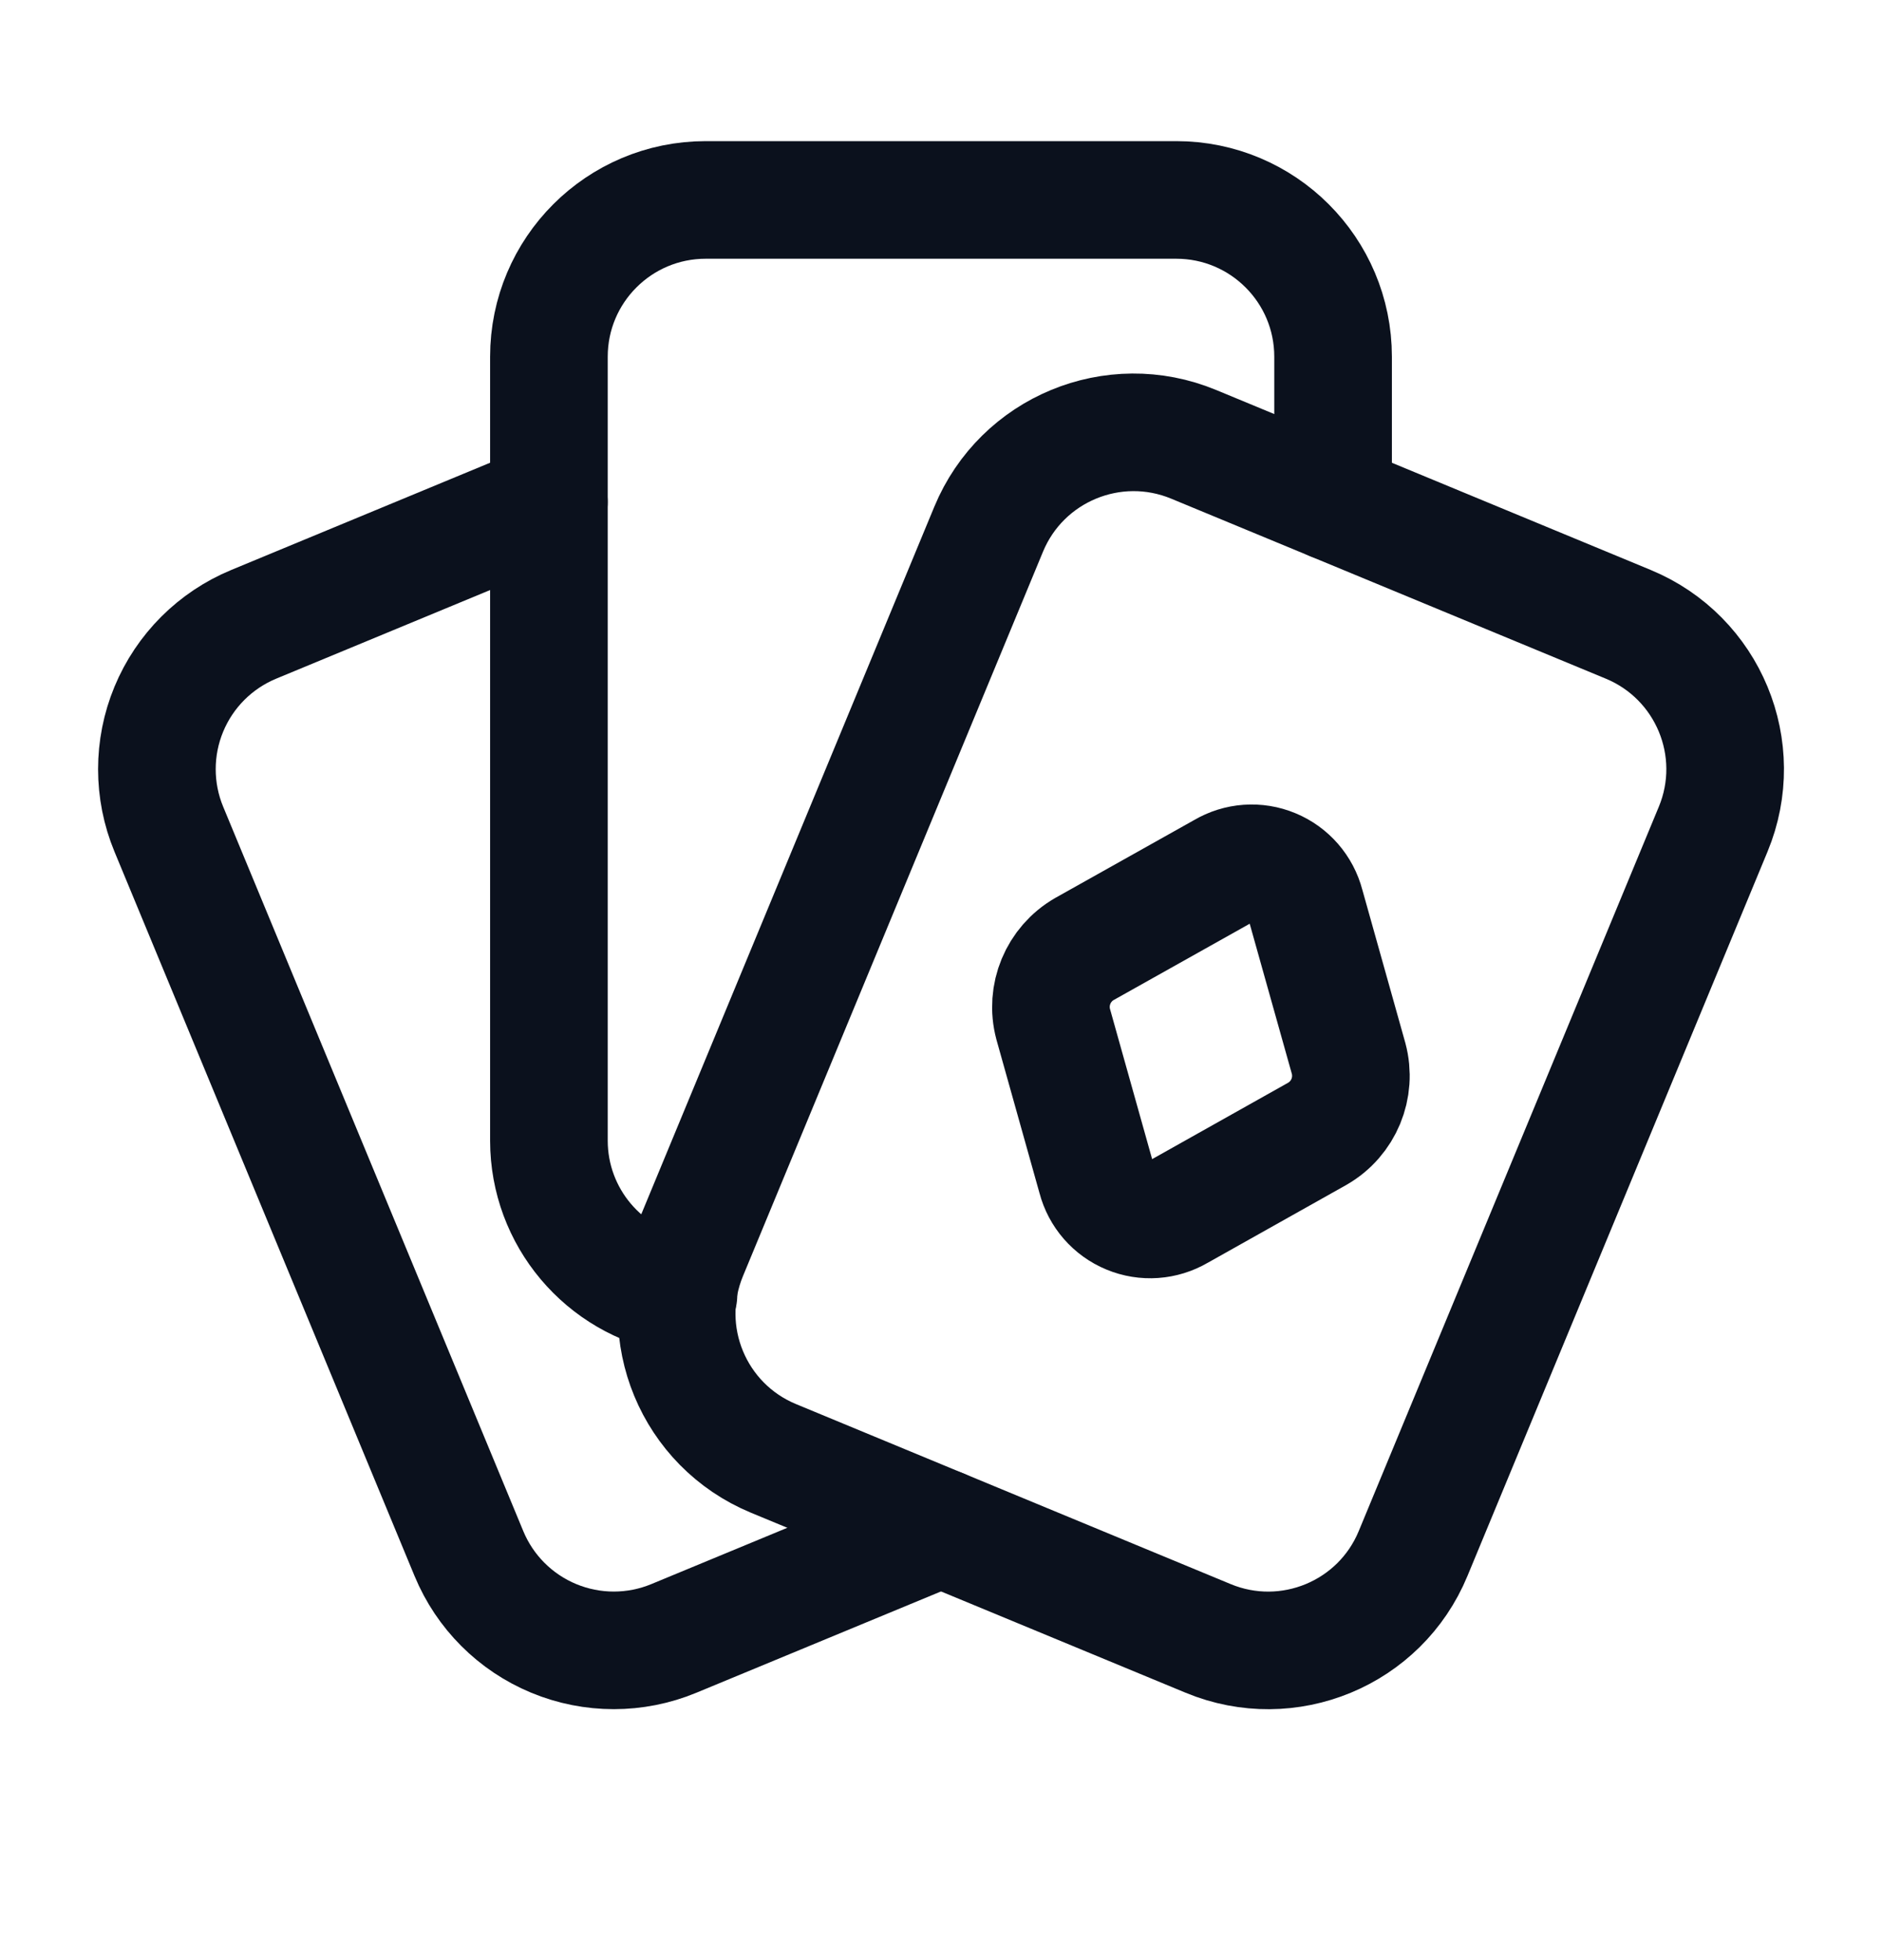 <svg width="24" height="25" viewBox="0 0 24 25" fill="none" xmlns="http://www.w3.org/2000/svg">
<g id="Group">
<g id="Layer_2">
<path id="Rectangle" fill-rule="evenodd" clip-rule="evenodd" d="M12.608 6.749C13.031 5.729 14.201 5.244 15.222 5.667L20.765 7.963C21.785 8.386 22.27 9.555 21.847 10.576L18.02 19.815C17.598 20.835 16.428 21.32 15.407 20.897L9.864 18.601C8.843 18.178 8.359 17.008 8.782 15.988L12.608 6.749Z" stroke="#0B111D" stroke-width="1.5" stroke-linecap="round" stroke-linejoin="round"/>
<path id="Path" fill-rule="evenodd" clip-rule="evenodd" d="M16.649 11.544L17.198 13.5C17.298 13.873 17.135 14.267 16.8 14.46L15.029 15.455C14.836 15.568 14.602 15.585 14.396 15.499C14.19 15.414 14.036 15.237 13.98 15.021L13.431 13.064C13.331 12.691 13.494 12.297 13.829 12.104L15.601 11.11C15.793 10.996 16.027 10.979 16.233 11.065C16.439 11.15 16.593 11.328 16.649 11.544V11.544Z" stroke="#0B111D" stroke-width="1.5" stroke-linecap="round" stroke-linejoin="round"/>
<path id="Path_2" d="M7 6.403L3.235 7.963C2.745 8.166 2.356 8.555 2.153 9.045C1.95 9.535 1.95 10.086 2.153 10.576L5.98 19.815C6.183 20.305 6.572 20.694 7.062 20.897C7.552 21.1 8.103 21.1 8.593 20.897L12 19.486" stroke="#0B111D" stroke-width="1.5" stroke-linecap="round" stroke-linejoin="round"/>
<path id="Path_3" d="M17 6.403V4.55C17 3.445 16.105 2.55 15 2.55H9C7.895 2.55 7 3.445 7 4.55V14.55C7.001 15.519 7.698 16.347 8.652 16.515" stroke="#0B111D" stroke-width="1.5" stroke-linecap="round" stroke-linejoin="round"/>
</g>
</g>
</svg>
